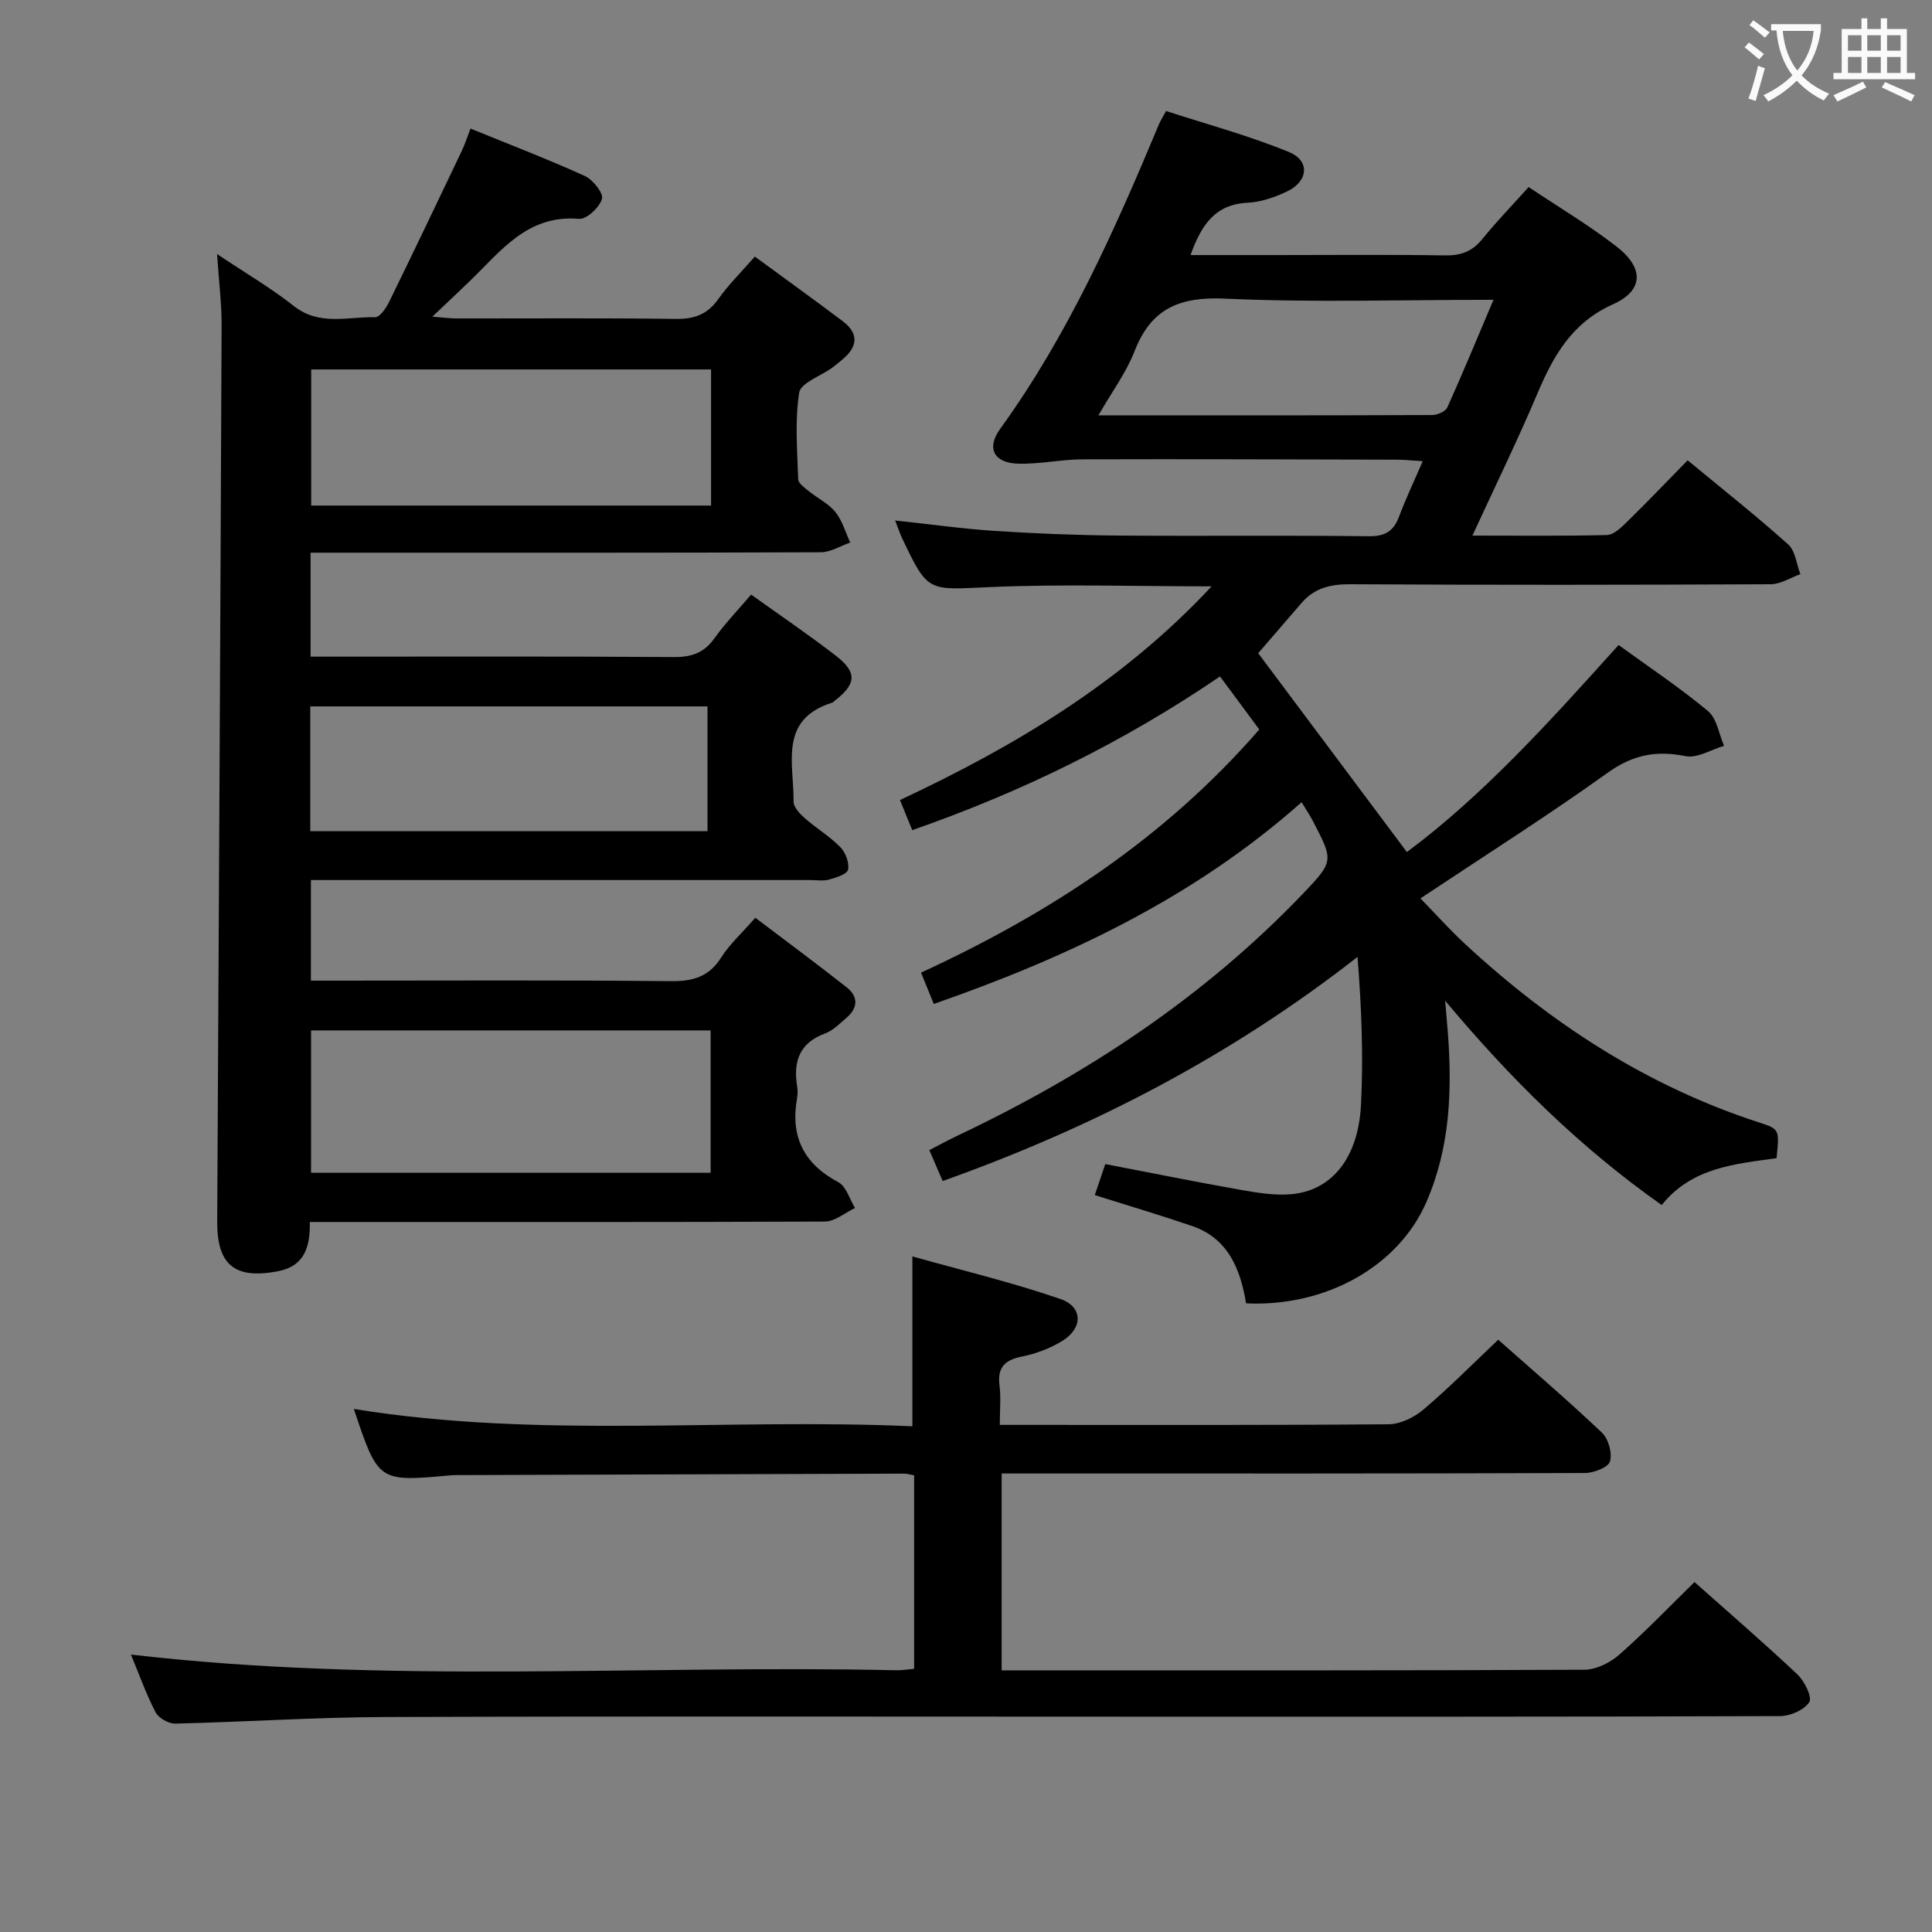 <svg enable-background="new 0 0 400 400" viewBox="0 0 400 400" xmlns="http://www.w3.org/2000/svg"><rect x="0" y="0" width="400" height="400" fill="#808080" stroke="none"/><g fill="#010000"><path d="m269.48 166.09c-22.22 19.72-48.23 32.03-76.15 41.77-.81-1.99-1.64-4.04-2.64-6.49 26.53-12.22 50.46-27.8 70.03-50.34-2.69-3.63-5.33-7.19-8.13-10.98-19.88 13.54-40.96 23.89-63.72 31.82-.88-2.16-1.61-3.95-2.54-6.23 23.89-11.19 46.07-24.45 64.52-44.24-15.91 0-31.03-.51-46.09.16-12.65.56-12.63 1.18-17.98-10.12-.48-1.02-.84-2.11-1.45-3.68 7.19.77 13.91 1.72 20.66 2.16 8.46.55 16.95.89 25.42.96 17.33.14 34.66-.07 51.99.14 3.43.04 5.14-1.07 6.28-4.12 1.38-3.68 3.08-7.24 4.88-11.42-2.23-.13-3.81-.31-5.39-.31-21.66-.05-43.33-.14-64.99-.07-4.46.01-8.93 1.02-13.38.9-5.06-.14-6.61-3.23-3.73-7.2 14.06-19.43 23.71-41.13 32.89-63.09.25-.61.62-1.17 1.46-2.73 8.41 2.74 17.15 5.09 25.45 8.5 4.43 1.81 3.99 6.1-.44 8.18-2.51 1.18-5.34 2.18-8.08 2.31-6.81.32-9.63 4.62-11.86 10.84h17.71c11.67 0 23.33-.12 35 .07 3.29.05 5.63-.83 7.71-3.4 2.92-3.61 6.17-6.96 9.58-10.75 6.15 4.11 12.43 7.85 18.17 12.29 5.73 4.43 5.7 9.1-.69 11.97-8.57 3.85-12.37 10.7-15.72 18.61-4.07 9.61-8.66 18.99-13.4 29.29 9.73 0 18.79.11 27.85-.12 1.38-.04 2.9-1.49 4.04-2.61 4.16-4.07 8.18-8.28 12.67-12.86 7.17 5.93 14.17 11.47 20.82 17.42 1.48 1.33 1.71 4.06 2.52 6.15-2.05.73-4.09 2.08-6.14 2.09-29 .14-57.99.17-86.99 0-4.12-.02-7.47.75-10.16 3.89-3.13 3.65-6.29 7.29-8.96 10.39 9.8 13.11 20.1 26.89 30.78 41.17 15.78-11.73 29.65-27.1 43.83-42.87 6.33 4.6 12.69 8.83 18.51 13.68 1.84 1.53 2.26 4.75 3.33 7.2-2.68.78-5.57 2.62-7.99 2.13-6.1-1.23-10.94-.27-16.15 3.47-12.42 8.9-25.35 17.08-38.72 25.98 3.09 3.17 6.03 6.48 9.27 9.47 17.79 16.47 37.71 29.44 60.95 36.96 4.13 1.34 4.1 1.43 3.51 7.36-8.58 1.21-17.53 1.89-23.78 9.7-17.03-11.99-31.44-26.29-44.84-42.31.18 2.03.36 4.06.52 6.09.97 12.22.57 24.29-4.46 35.73-5.79 13.19-20.78 21.63-37.27 20.84-1.16-6.95-3.63-13.44-11.21-16.02-6.56-2.24-13.21-4.21-20.12-6.39.73-2.15 1.41-4.16 2.18-6.42 9.49 1.82 18.72 3.69 27.99 5.33 3.41.6 6.95 1.19 10.36.92 8.48-.67 14.03-7.45 14.59-18.54.51-10.05.11-20.15-.72-30.6-26.16 20.45-54.7 35.28-85.89 46.4-.92-2.14-1.74-4.03-2.76-6.4 2.16-1.11 4-2.13 5.89-3.02 26.69-12.65 51.02-28.68 71.52-50.13 6.38-6.68 6.25-6.82 1.99-15-.59-1.15-1.33-2.24-2.33-3.88zm39.73-104.02c-18.98 0-37.29.59-55.55-.24-9.35-.43-15.29 1.96-18.75 10.85-1.74 4.47-4.71 8.46-7.5 13.32 23.77 0 46.42.02 69.06-.07 1.09 0 2.79-.72 3.18-1.57 3.25-7.22 6.27-14.54 9.56-22.29z"/><path d="m44.94 52.6c5.83 3.9 11.14 7.01 15.93 10.78 5.29 4.16 11.15 2.16 16.8 2.3.95.02 2.25-1.86 2.87-3.12 5.11-10.43 10.1-20.91 15.1-31.39.63-1.32 1.07-2.73 1.77-4.55 8.11 3.31 16 6.33 23.68 9.82 1.67.76 3.89 3.55 3.54 4.74-.51 1.76-3.19 4.27-4.75 4.13-10.76-.93-16.26 6.79-22.73 13-2.27 2.18-4.56 4.34-7.63 7.25 2.22.17 3.56.36 4.89.37 15.16.02 30.32-.11 45.48.1 3.86.05 6.58-.92 8.84-4.13 2.08-2.95 4.71-5.52 7.55-8.78 6.2 4.55 12.23 8.89 18.17 13.36 3.62 2.73 2.99 5.52-.25 8.13-.65.52-1.27 1.07-1.95 1.56-2.36 1.7-6.47 3.11-6.79 5.13-.91 5.85-.4 11.94-.2 17.93.03.86 1.35 1.77 2.22 2.48 1.81 1.47 4.06 2.54 5.48 4.3 1.43 1.78 2.08 4.19 3.07 6.32-2.03.7-4.05 2-6.08 2.01-33.15.13-66.31.09-99.46.09-1.97 0-3.93 0-6.19 0v21.52h5.21c23.33 0 46.65-.08 69.97.09 3.69.03 6.27-.86 8.44-3.89 2.21-3.1 4.89-5.86 7.59-9.05 5.97 4.28 11.88 8.29 17.52 12.64 4.51 3.48 4.29 5.9-.31 9.42-.13.1-.24.27-.39.31-11.2 3.47-7.93 12.71-8.03 20.5-.01 1.15 1.31 2.54 2.34 3.44 2.37 2.08 5.14 3.74 7.33 5.97 1.09 1.11 1.89 3.23 1.61 4.67-.18.93-2.49 1.66-3.95 2.06-1.24.34-2.65.09-3.98.09-32.32 0-64.64 0-96.97 0-1.98 0-3.96 0-6.31 0v20.83h5.04c23.16 0 46.32-.13 69.47.11 4.59.05 7.89-.89 10.44-4.91 1.75-2.76 4.28-5.03 7.06-8.22 6.37 4.83 12.72 9.53 18.92 14.41 2.45 1.93 2.34 4.28-.06 6.32-1.39 1.18-2.76 2.61-4.4 3.22-5.32 1.95-6.62 5.79-5.81 10.9.13.81.14 1.69 0 2.49-1.43 7.92 1.34 13.59 8.55 17.42 1.63.87 2.32 3.51 3.44 5.34-2.08.97-4.15 2.79-6.23 2.8-33.64.14-67.29.09-100.95.09-1.81 0-3.62 0-5.69 0 .07 5.22-1.09 9.18-6.76 10.23-8.8 1.63-12.46-1.34-12.42-10.32.33-61.79.66-123.57.91-185.36.03-4.62-.56-9.25-.94-14.95zm102.19 190.2c0-10.12 0-19.8 0-29.46-27.87 0-55.27 0-82.73 0v29.46zm.09-138.13c0-9.81 0-19.05 0-28.18-27.92 0-55.48 0-82.79 0v28.18zm-82.98 67.42h82.24c0-8.92 0-17.33 0-25.84-27.57 0-54.79 0-82.24 0z"/><path d="m27.11 342.56c52.99 6.17 105.79 2.08 158.47 3.25 1.12.02 2.25-.17 3.68-.29 0-13.46 0-26.69 0-40.07-.87-.15-1.5-.36-2.12-.35-30.49.09-60.97.19-91.46.3-.83 0-1.67-.02-2.5.06-14.87 1.35-14.87 1.35-19.92-13.75 38.49 6.24 77.04 1.85 115.64 3.59 0-11.7 0-22.86 0-35.17 10.18 2.86 20.59 5.35 30.66 8.82 4.7 1.62 4.66 6.07.35 8.69-2.51 1.53-5.43 2.64-8.32 3.22-3.58.72-5.13 2.25-4.65 5.99.31 2.44.06 4.96.06 8.16h5.01c25.16 0 50.32.08 75.48-.13 2.44-.02 5.3-1.42 7.22-3.05 5.31-4.5 10.22-9.47 15.48-14.45 6.86 6.08 14.33 12.46 21.45 19.21 1.36 1.28 2.19 4.24 1.69 5.98-.35 1.23-3.35 2.4-5.17 2.4-38.16.14-76.31.1-114.47.1-1.98 0-3.96 0-6.31 0v40.76h4.67c38.66 0 77.31.06 115.97-.13 2.43-.01 5.31-1.44 7.2-3.09 5.37-4.72 10.33-9.9 15.61-15.06 6.99 6.22 14.29 12.51 21.3 19.12 1.47 1.39 3.12 4.72 2.46 5.74-1.04 1.63-3.94 2.88-6.05 2.89-44.49.16-88.97.12-133.46.12-51.82 0-103.64-.11-155.46.07-14.45.05-28.9 1.03-43.36 1.36-1.37.03-3.44-1.16-4.06-2.36-1.98-3.82-3.42-7.91-5.09-11.93z"/></g><path d="m362.1 8.8c1.1.8 2.1 1.6 3.1 2.4l-1 1.1c-1.3-1.1-2.3-2-3-2.5zm1.9 4.8c.5.2.9.4 1.4.5-.6 2.3-1.3 4.5-1.9 6.8l-1.5-.5c.8-2.1 1.4-4.3 2-6.8zm-1-9.4c1.3.9 2.4 1.8 3.4 2.5l-1 1.1c-1.4-1.2-2.4-2.1-3.2-2.6zm3.7 2.2v-1.4h10.3v1.2c-.5 3.6-1.8 6.8-4 9.4 1.5 1.6 3.4 2.8 5.7 3.8-.3.4-.7.8-1.1 1.4-2.3-1.1-4.1-2.5-5.6-4.1-1.6 1.6-3.6 3.1-5.9 4.3-.3-.5-.7-.9-1-1.3 2.4-1.1 4.4-2.5 6-4.1-1.9-2.5-3-5.6-3.3-9.3h-1.1zm8.8 0h-6.4c.3 3.3 1.3 6 3 8.2 2-2.3 3.1-5.1 3.4-8.2z" fill="#fbfafa"/><path d="m385.3 3.8h1.3v2.2h2.8v-2.2h1.3v2.2h4.1v9.1h1.7v1.3h-16.9v-1.3h1.7v-9.1h4.1v-2.2zm.4 13.1.7 1.2c-1.8.9-3.8 1.9-6 2.9-.2-.4-.5-.8-.8-1.3 2.3-1 4.3-1.9 6.1-2.8zm-3.1-6.4h2.8v-3.2h-2.8zm0 4.6h2.8v-3.3h-2.8zm4-4.6h2.8v-3.2h-2.8zm0 4.6h2.8v-3.3h-2.8zm3.7 1.9c2.1.9 4.1 1.8 6.1 2.7l-.7 1.3c-2.2-1.1-4.2-2-6.1-2.9zm3.2-9.7h-2.8v3.2h2.8zm-2.8 7.8h2.8v-3.3h-2.8z" fill="#fbfafa"/></svg>